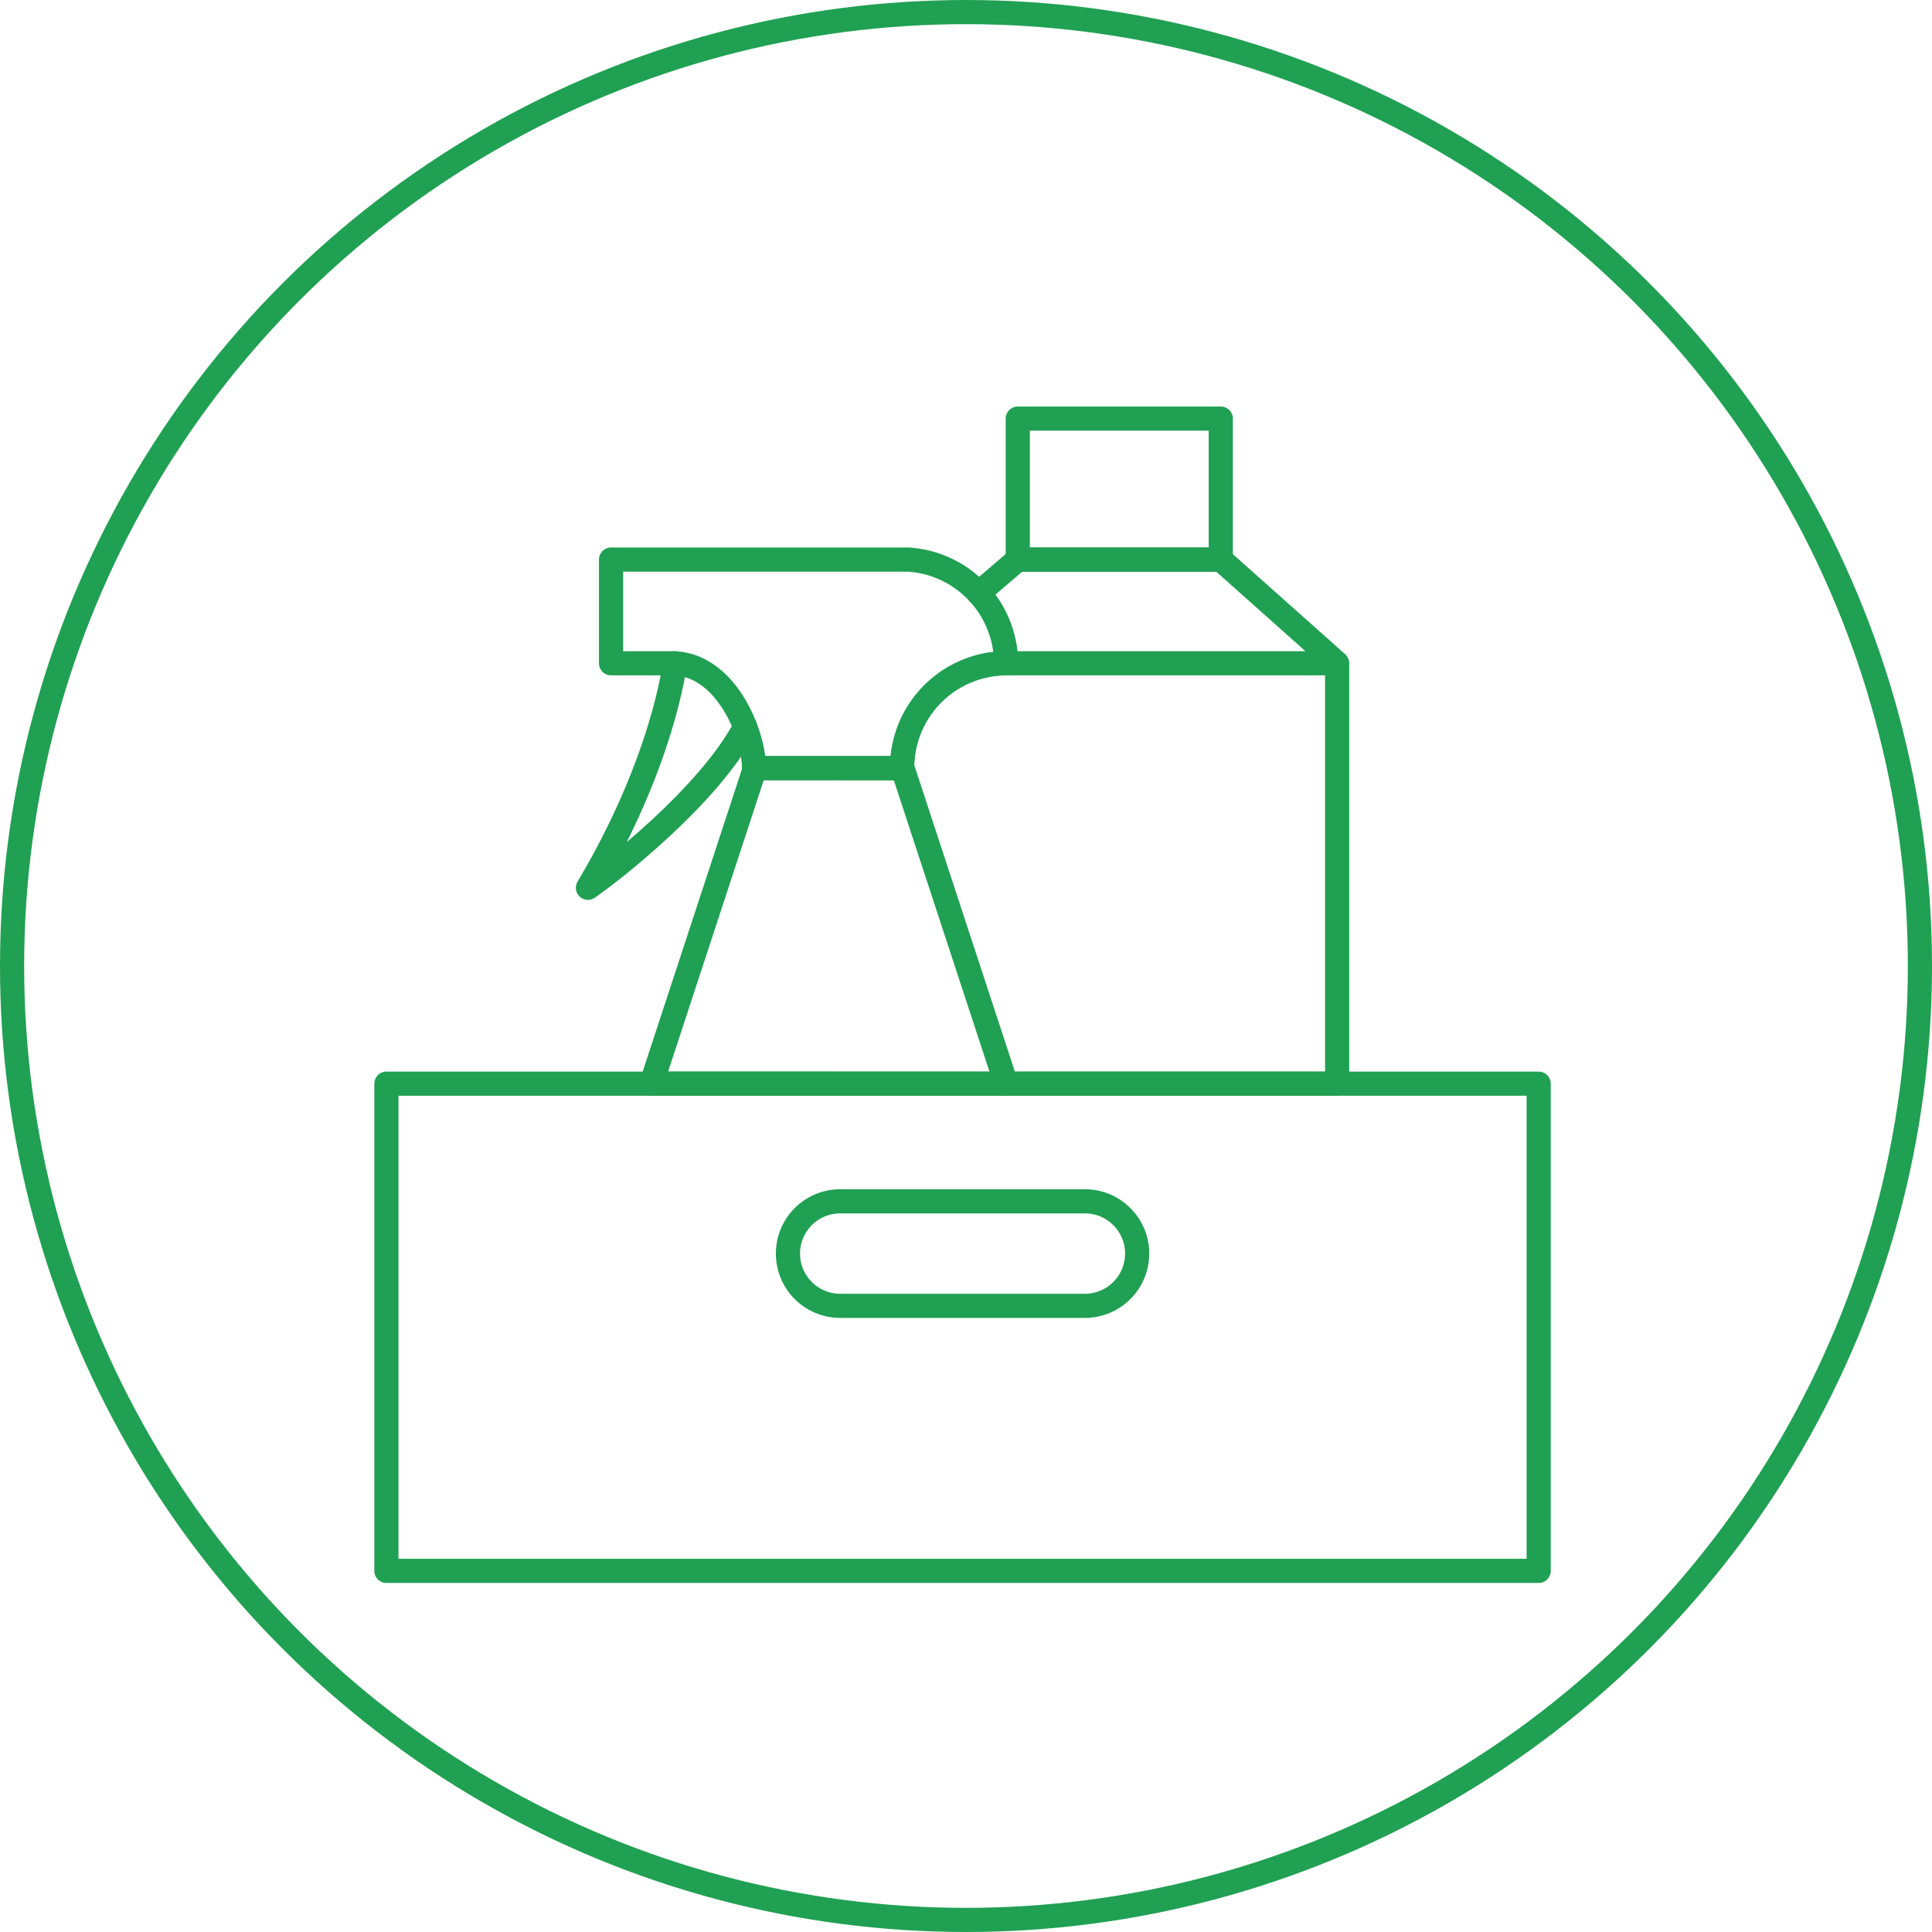<svg xmlns="http://www.w3.org/2000/svg" width="120" height="120" viewBox="0 0 120 120"><g fill="none" fill-rule="evenodd" stroke="#20A052" stroke-width="1.5"><circle cx="60" cy="60" r="59.25"/><path stroke-linecap="round" stroke-linejoin="round" d="M24 97.57h71.57V67.309H24zM41.92 41.197s-.709 6.075-5.402 13.945c1.298-.88 7.479-5.654 9.763-9.993"/><path stroke-linecap="round" stroke-linejoin="round" d="M56.418 34.756H37.953v6.441h3.778c3.337 0 5.101 4.364 5.101 6.513h9.201a6.487 6.487 0 0 1 6.458-6.513 6.485 6.485 0 0 0-6.073-6.44zM63.216 34.756h12.608V26H63.216z"/><path stroke-linecap="round" stroke-linejoin="round" d="M83.053 41.197l-7.229-6.441H63.215l-2.434 2.089M62.492 67.309h20.561V41.197M83.053 41.197H62.492a6.486 6.486 0 0 0-6.458 6.513"/><path stroke-linecap="round" stroke-linejoin="round" d="M62.492 67.309L56.059 47.71h-4.202v-.001h-4.963l-6.432 19.599h11.395v.001zM70.63 77.862a3.246 3.246 0 0 1-3.245 3.246H52.187a3.246 3.246 0 1 1 0-6.492h15.198a3.246 3.246 0 0 1 3.246 3.246z"/></g></svg>